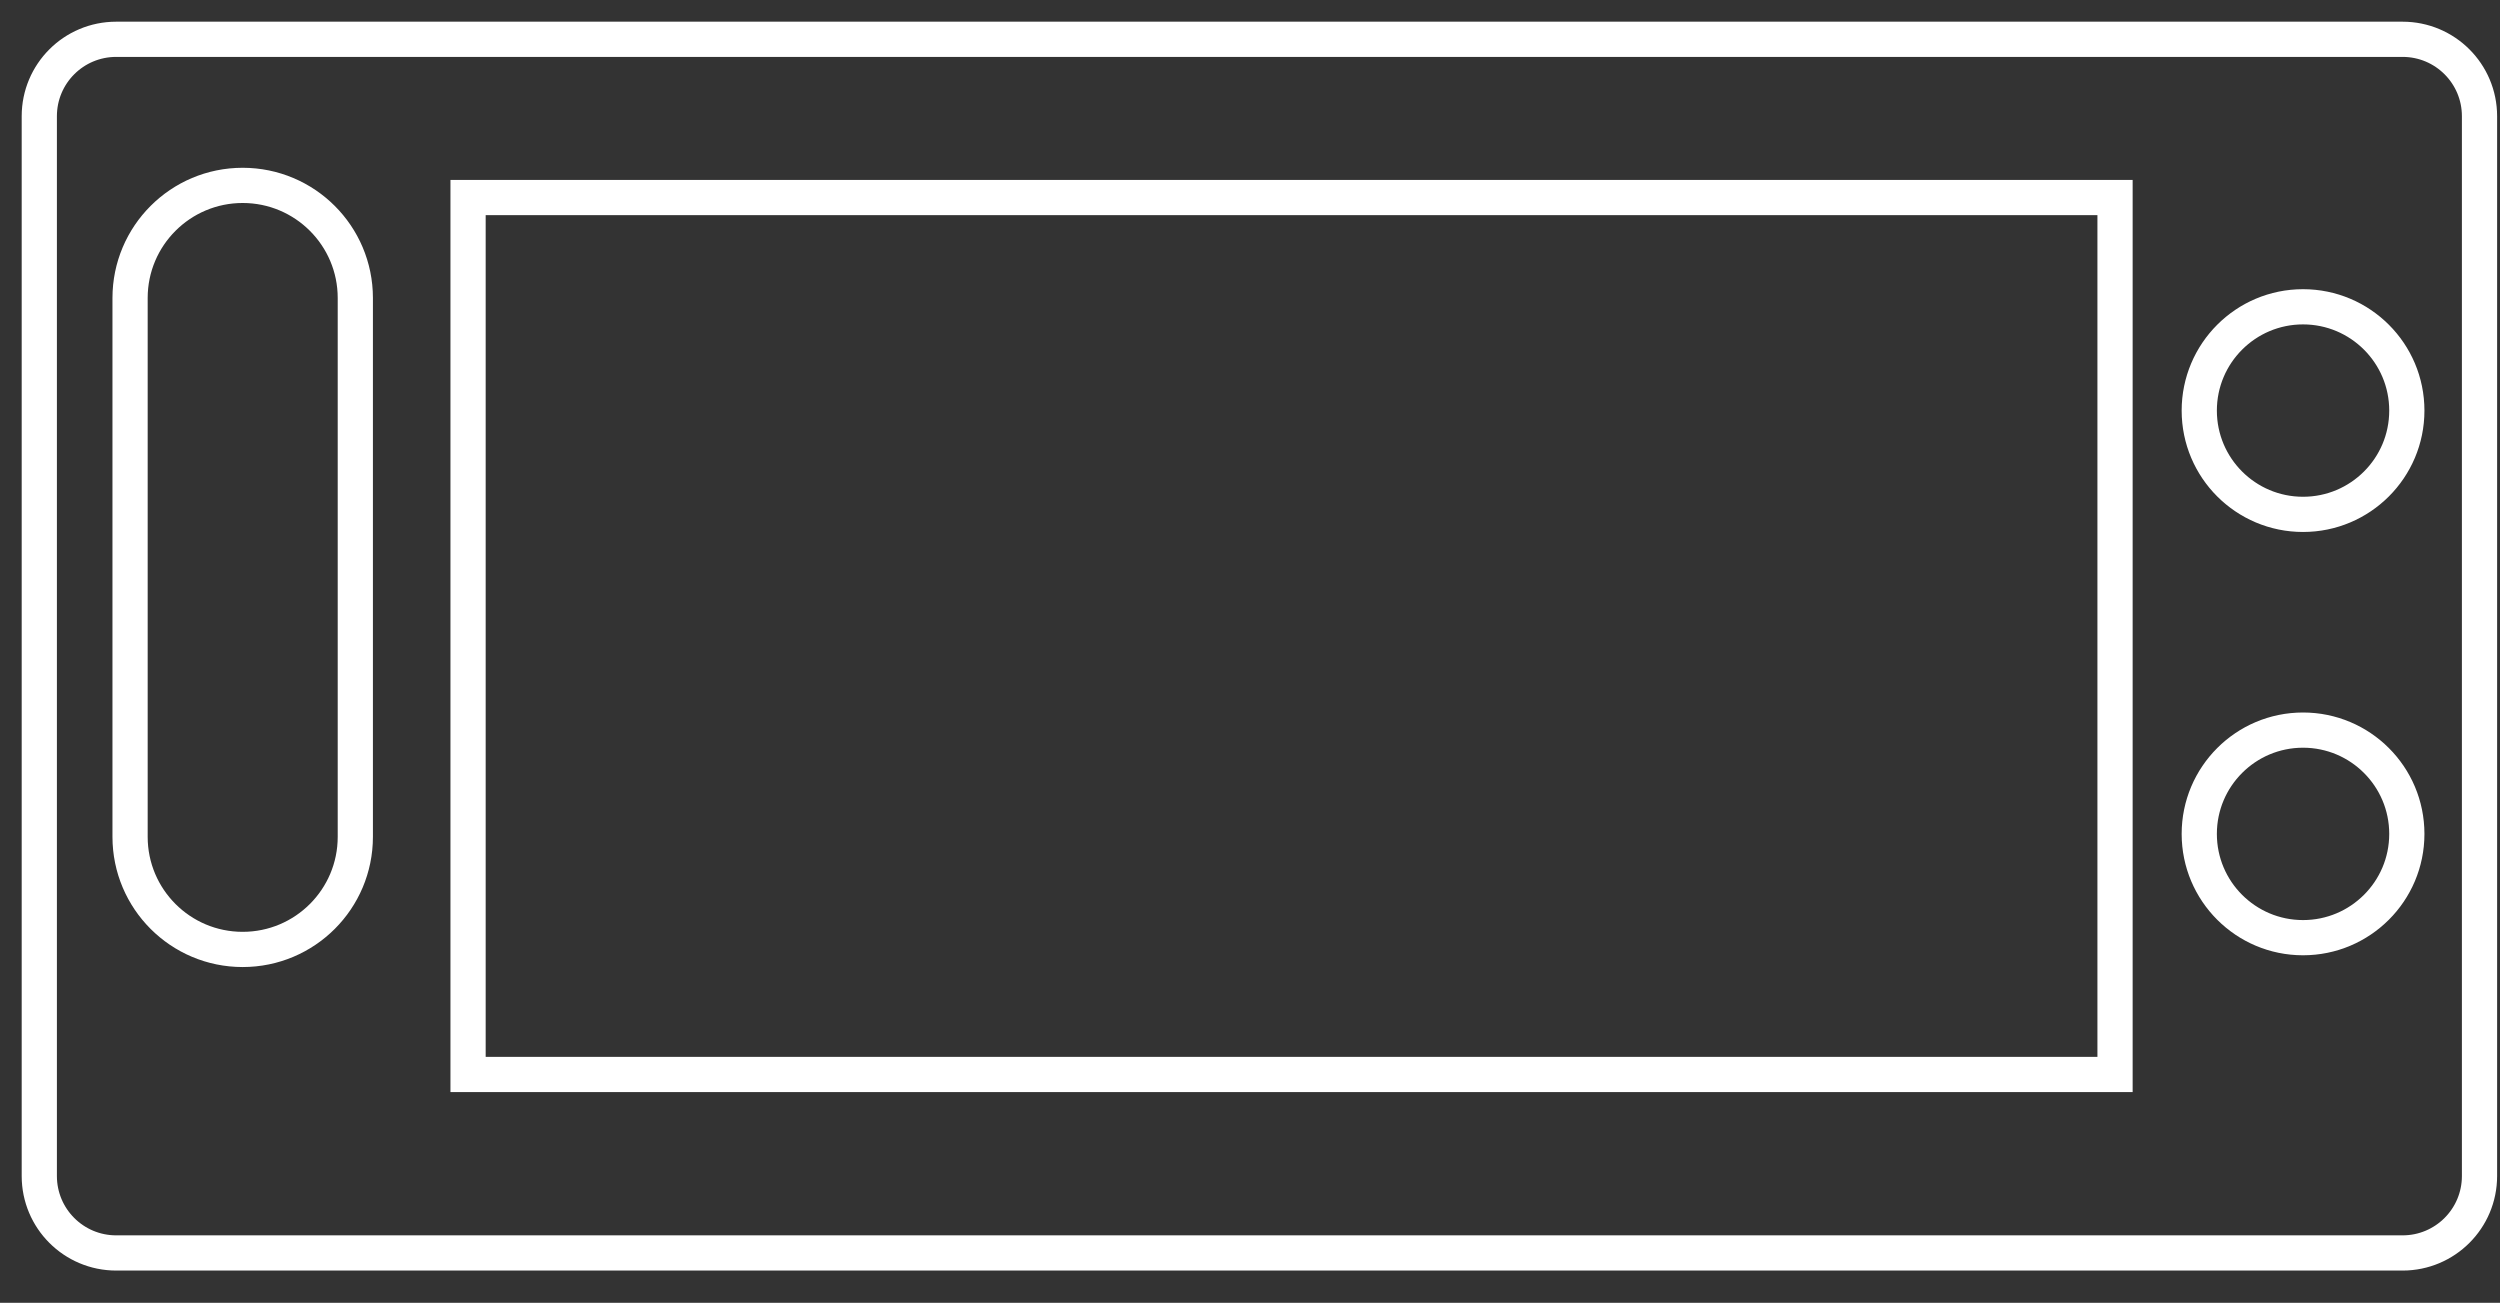 <?xml version="1.0" encoding="UTF-8"?>
<svg width="71px" height="37px" viewBox="0 0 71 37" version="1.1" xmlns="http://www.w3.org/2000/svg" xmlns:xlink="http://www.w3.org/1999/xlink">
    <rect x="0" y="0" width="71" height="37" fill="#333333" stroke="none"/>
    <!-- Generator: Sketch 50.2 (55047) - http://www.bohemiancoding.com/sketch -->
    <title>Page 1</title>
    <desc>Created with Sketch.</desc>
    <defs></defs>
    <g id="Simple/Product/Fire" stroke="none" stroke-width="1" fill="none" fill-rule="evenodd">
        <g transform="translate(-486, -118)" id="panel-outline" stroke="#FFFFFF">
            <g transform="translate(487, 119)">
                <g id="Page-1">
                    <path d="M67.234,34.584 L2.3,34.584 C1.093,34.584 0.116,33.606 0.116,32.4 L0.116,2.3 C0.116,1.093 1.093,0.116 2.3,0.116 L67.234,0.116 C68.44,0.116 69.418,1.093 69.418,2.3 L69.418,32.4 C69.418,33.606 68.44,34.584 67.234,34.584 Z" id="Stroke-1"></path>
                    <path d="M5.892,25.964 C4.126,25.964 2.694,24.532 2.694,22.766 L2.694,7.463 C2.694,5.697 4.126,4.265 5.892,4.265 C7.659,4.265 9.091,5.697 9.091,7.463 L9.091,22.766 C9.091,24.532 7.659,25.964 5.892,25.964 Z" id="Stroke-3"></path>
                    <polygon id="Stroke-5" points="12.293 29.515 59.067 29.515 59.067 4.61 12.293 4.61"></polygon>
                    <path d="M67.354,22.683 C67.354,21.055 66.034,19.735 64.406,19.735 C62.779,19.735 61.459,21.055 61.459,22.683 C61.459,24.311 62.779,25.63 64.406,25.63 C66.034,25.63 67.354,24.311 67.354,22.683 Z" id="Stroke-7"></path>
                    <path d="M67.354,10.661 C67.354,9.033 66.034,7.713 64.406,7.713 C62.779,7.713 61.459,9.033 61.459,10.661 C61.459,12.289 62.779,13.608 64.406,13.608 C66.034,13.608 67.354,12.289 67.354,10.661 Z" id="Stroke-8"></path>
                </g>
            </g>
        </g>
    </g>
</svg>